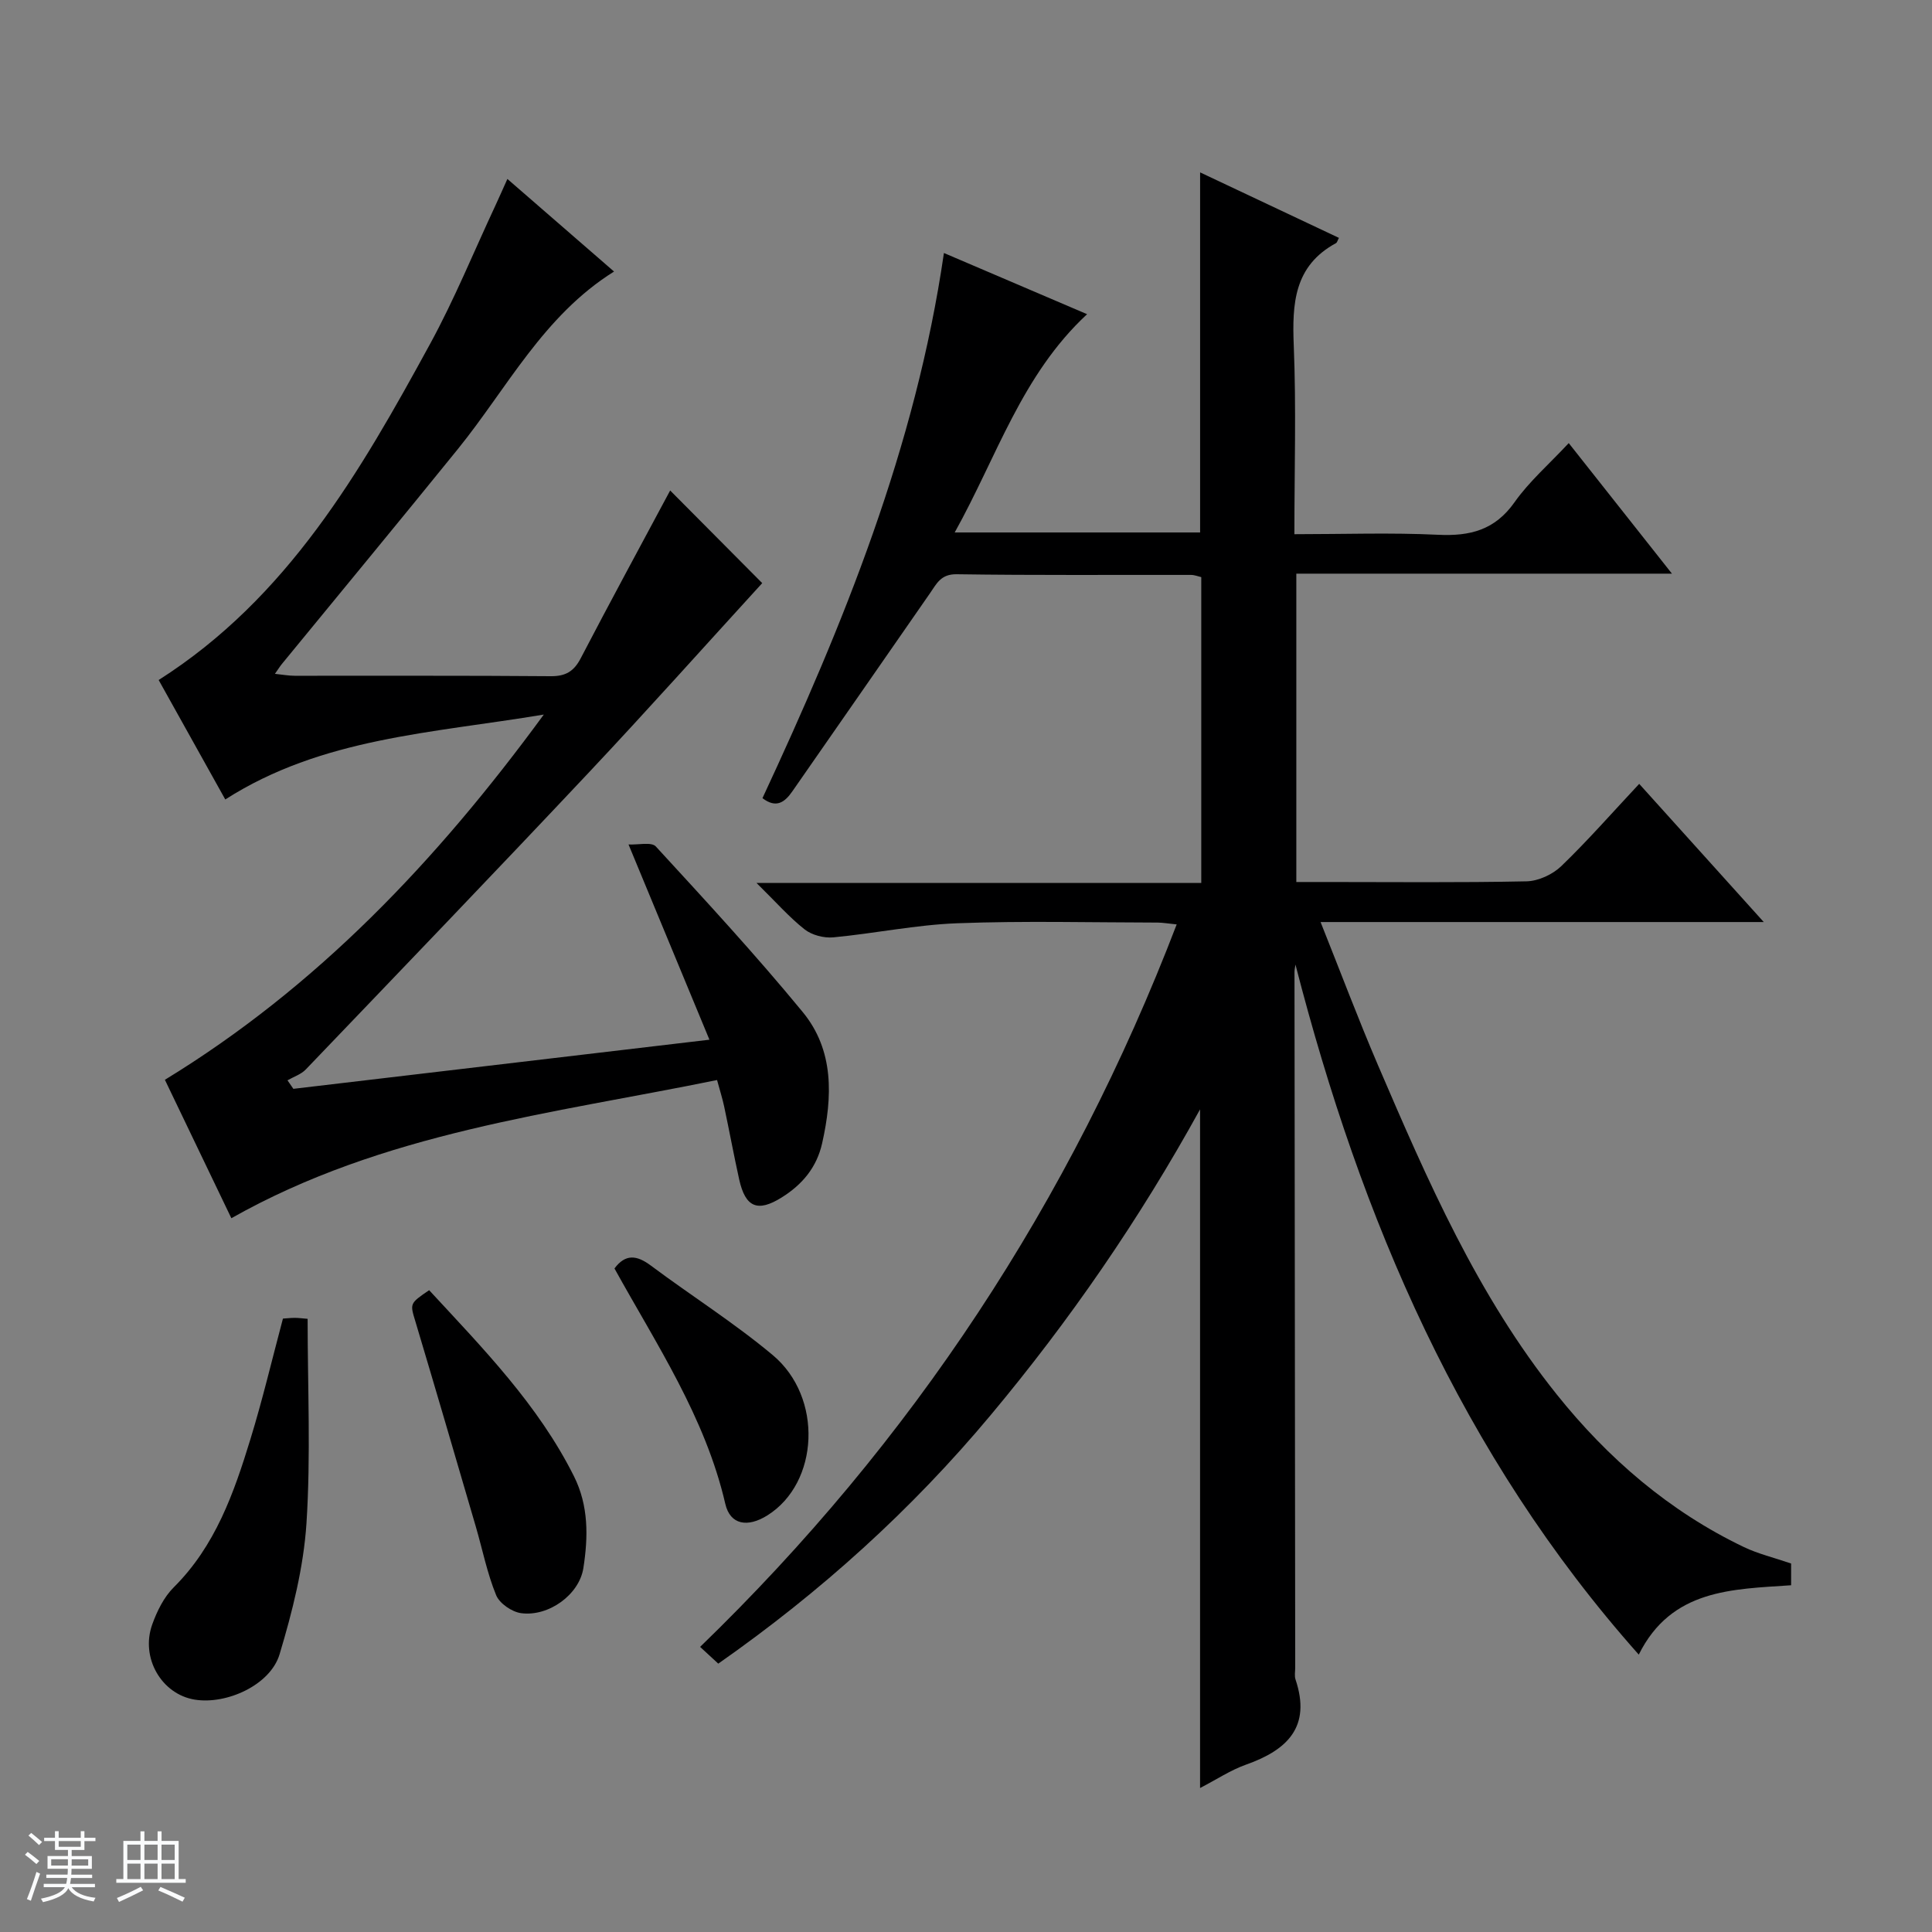 <svg enable-background="new 0 0 400 400" viewBox="0 0 400 400" xmlns="http://www.w3.org/2000/svg"><rect x="0" y="0" width="400" height="400" fill="#808080" stroke="none"/><path d="m5.17 384 .56-.58c.85.61 1.65 1.24 2.4 1.87l-.59.64c-.84-.73-1.63-1.38-2.37-1.93m1.22 9.53-.82-.34c.71-1.76 1.37-3.64 1.98-5.63.24.13.5.25.76.36-.6 1.67-1.24 3.54-1.92 5.61m-.5-13.5.57-.54c.56.44 1.31 1.06 2.26 1.87l-.64.64c-.68-.66-1.41-1.32-2.19-1.97m3.25.46h2.24v-1.36h.77v1.36h4.57v-1.36h.76v1.36h2.28v.69h-2.28v1.84h-2.64v1.26h4.18v2.64h-4.21c0 .45-.02.86-.05 1.21h4.32v.69h-4.38c-.04.34-.1.75-.19 1.22h5.15v.69h-4.82c.87 1.19 2.51 1.92 4.93 2.19-.17.31-.3.57-.37.76-2.77-.49-4.52-1.41-5.26-2.76-.56 1.26-2.3 2.23-5.24 2.9-.12-.24-.26-.48-.43-.72 2.73-.55 4.38-1.34 4.96-2.38h-4.38v-.69h4.65c.1-.38.17-.79.21-1.22h-4.32v-.69h4.4c.03-.34.05-.75.05-1.21h-4.2v-2.64h4.23v-1.26h-2.69v-1.84h-2.24zm1.46 4.46v1.29h3.45c.01-.4.02-.57.01-.53v-.32-.45h-3.46zm1.55-2.59h4.57v-1.19h-4.57zm6.11 2.59h-3.42v.77c-.01.19-.01.37-.02.53h3.44z" fill="#fafbfc"/><path d="m32.63 379.16h.82v1.98h3.54v7.89h1.46v.78h-14.37v-.78h1.46v-7.89h3.54v-1.98h.82v1.98h2.73zm-3.49 11.48.5.73c-1.61.82-3.28 1.63-5 2.41-.13-.27-.28-.55-.44-.82 1.75-.72 3.4-1.49 4.94-2.32m-2.78-5.55h2.73v-3.18h-2.73zm0 3.95h2.73v-3.2h-2.73zm3.54-3.95h2.73v-3.18h-2.73zm0 3.95h2.73v-3.2h-2.73zm7.89 4.68c-1.84-.92-3.51-1.7-5.02-2.32l.45-.73c1.89.8 3.57 1.55 5.04 2.23zm-1.62-11.81h-2.73v3.18h2.73zm-2.73 7.13h2.73v-3.2h-2.73v3.19z" fill="#fafbfc"/><g fill="#000001"><path d="m148.71 344.44c-1.34-1.23-2.53-2.33-3.76-3.47 43.92-42.51 76.63-92.1 98.67-149.58-1.81-.18-2.87-.37-3.92-.38-13.83-.02-27.68-.38-41.49.14-8.58.32-17.1 2.11-25.68 2.92-1.94.18-4.42-.46-5.93-1.64-3.22-2.54-5.97-5.69-9.98-9.63h92.09c0-21.48 0-42.24 0-63.31-.61-.14-1.37-.46-2.14-.46-16.16-.03-32.33.1-48.49-.14-3.3-.05-4.15 1.94-5.56 3.97-9.46 13.67-18.98 27.3-28.46 40.96-1.61 2.33-3.38 3.58-6.2 1.43 16.77-36.01 31.72-72.67 37.57-112.87 9.74 4.16 19.33 8.26 29.64 12.67-13.56 12.59-18.67 29.52-27.41 45.19h50.81c0-24.84 0-49.42 0-74.55 9.65 4.55 19.18 9.05 28.74 13.56-.29.53-.37.96-.61 1.09-8.7 4.72-9.09 12.54-8.74 21.23.52 12.78.13 25.6.13 39.03 10.17 0 19.98-.35 29.75.12 6.63.32 11.77-.98 15.83-6.74 3.04-4.31 7.15-7.87 11.22-12.24 7.02 8.88 13.96 17.65 21.37 27.03-26.26 0-51.81 0-77.77 0v63.84h6.17c13.83 0 27.67.15 41.49-.14 2.45-.05 5.4-1.42 7.19-3.14 5.49-5.29 10.53-11.05 16.14-17.04 8.54 9.48 16.81 18.64 25.79 28.61-31.03 0-60.94 0-91.76 0 4.13 10.33 7.79 20.08 11.89 29.64 10.24 23.86 20.63 47.72 37.02 68.18 10.58 13.22 23.3 24.2 38.75 31.59 2.95 1.41 6.22 2.18 9.76 3.4v4.5c-12.17.84-24.78.76-31.54 14.36-36.74-41.31-57.51-90.17-71.08-142.87-.07.52-.2 1.05-.2 1.57.04 47.99.09 95.99.15 143.98 0 .83-.19 1.74.07 2.49 3.28 9.78-1.7 14.58-10.23 17.6-3.23 1.14-6.16 3.11-9.54 4.85 0-46.82 0-93.17 0-140.51-12.6 22.87-27.01 43.74-43.34 63.29-16.41 19.65-35.22 36.64-56.41 51.47z"/><path d="m138.75 101.55c6.59 6.64 13.28 13.36 19.06 19.18-11.9 13.02-23.73 26.27-35.9 39.21-19.4 20.62-39.01 41.03-58.59 61.47-.98 1.03-2.52 1.52-3.8 2.26.41.59.81 1.17 1.22 1.76 28.21-3.33 56.43-6.66 86.14-10.17-5.65-13.62-10.94-26.39-16.75-40.42 2.03.1 4.74-.57 5.65.41 10.34 11.25 20.72 22.49 30.42 34.29 6.52 7.93 6.17 17.55 4.02 27.14-1.13 5.05-4.13 8.59-8.41 11.26-4.94 3.08-7.48 2.06-8.77-3.75-1.11-5.02-2.04-10.07-3.11-15.1-.34-1.6-.84-3.16-1.47-5.48-34.21 6.99-69.04 10.8-100.56 28.61-4.61-9.61-9.2-19.15-13.76-28.66 31.45-19.21 56.21-45.24 78.45-75.62-23.23 3.89-45.91 4.77-65.95 17.58-4.76-8.53-9.33-16.74-13.79-24.73 26.73-17.01 41.74-43.1 56.17-69.54 5.08-9.3 9.1-19.19 13.6-28.81.75-1.61 1.46-3.24 2.43-5.39 7.57 6.57 14.69 12.75 22.08 19.17-14.63 9.14-22.13 24.16-32.38 36.81-12.04 14.88-24.25 29.62-36.38 44.43-.41.5-.74 1.05-1.45 2.05 1.63.17 2.85.4 4.07.4 17.67.02 35.33-.06 53 .09 3.09.03 4.81-.97 6.23-3.69 6.06-11.63 12.32-23.16 18.53-34.76z"/><path d="m58.58 273c.8-.05 1.61-.15 2.42-.15.82 0 1.63.11 2.69.2 0 14.18.67 28.32-.24 42.34-.6 9.14-2.92 18.3-5.57 27.12-1.91 6.36-10.97 10.45-17.56 9.38-6.86-1.11-11.28-8.65-8.8-15.57.99-2.76 2.42-5.66 4.45-7.68 8.6-8.55 12.45-19.49 15.86-30.62 2.52-8.19 4.49-16.55 6.75-25.02z"/><path d="m88.85 267.12c11.19 12.1 22.58 23.73 29.98 38.52 3.07 6.13 2.95 12.6 1.95 19.02-.86 5.52-7.21 10.09-12.88 9.33-1.91-.25-4.48-2.01-5.18-3.73-1.86-4.53-2.82-9.43-4.2-14.16-4.13-14.13-8.26-28.27-12.48-42.38-1.16-3.85-1.3-3.81 2.81-6.6z"/><path d="m127.22 262.62c2.28-3.06 4.63-2.76 7.51-.61 8.37 6.25 17.26 11.86 25.25 18.54 10.49 8.77 9.59 26.47-1.08 33.18-4.13 2.6-7.73 1.96-8.73-2.36-4.15-17.96-14.27-33.04-22.95-48.75z"/></g></svg>